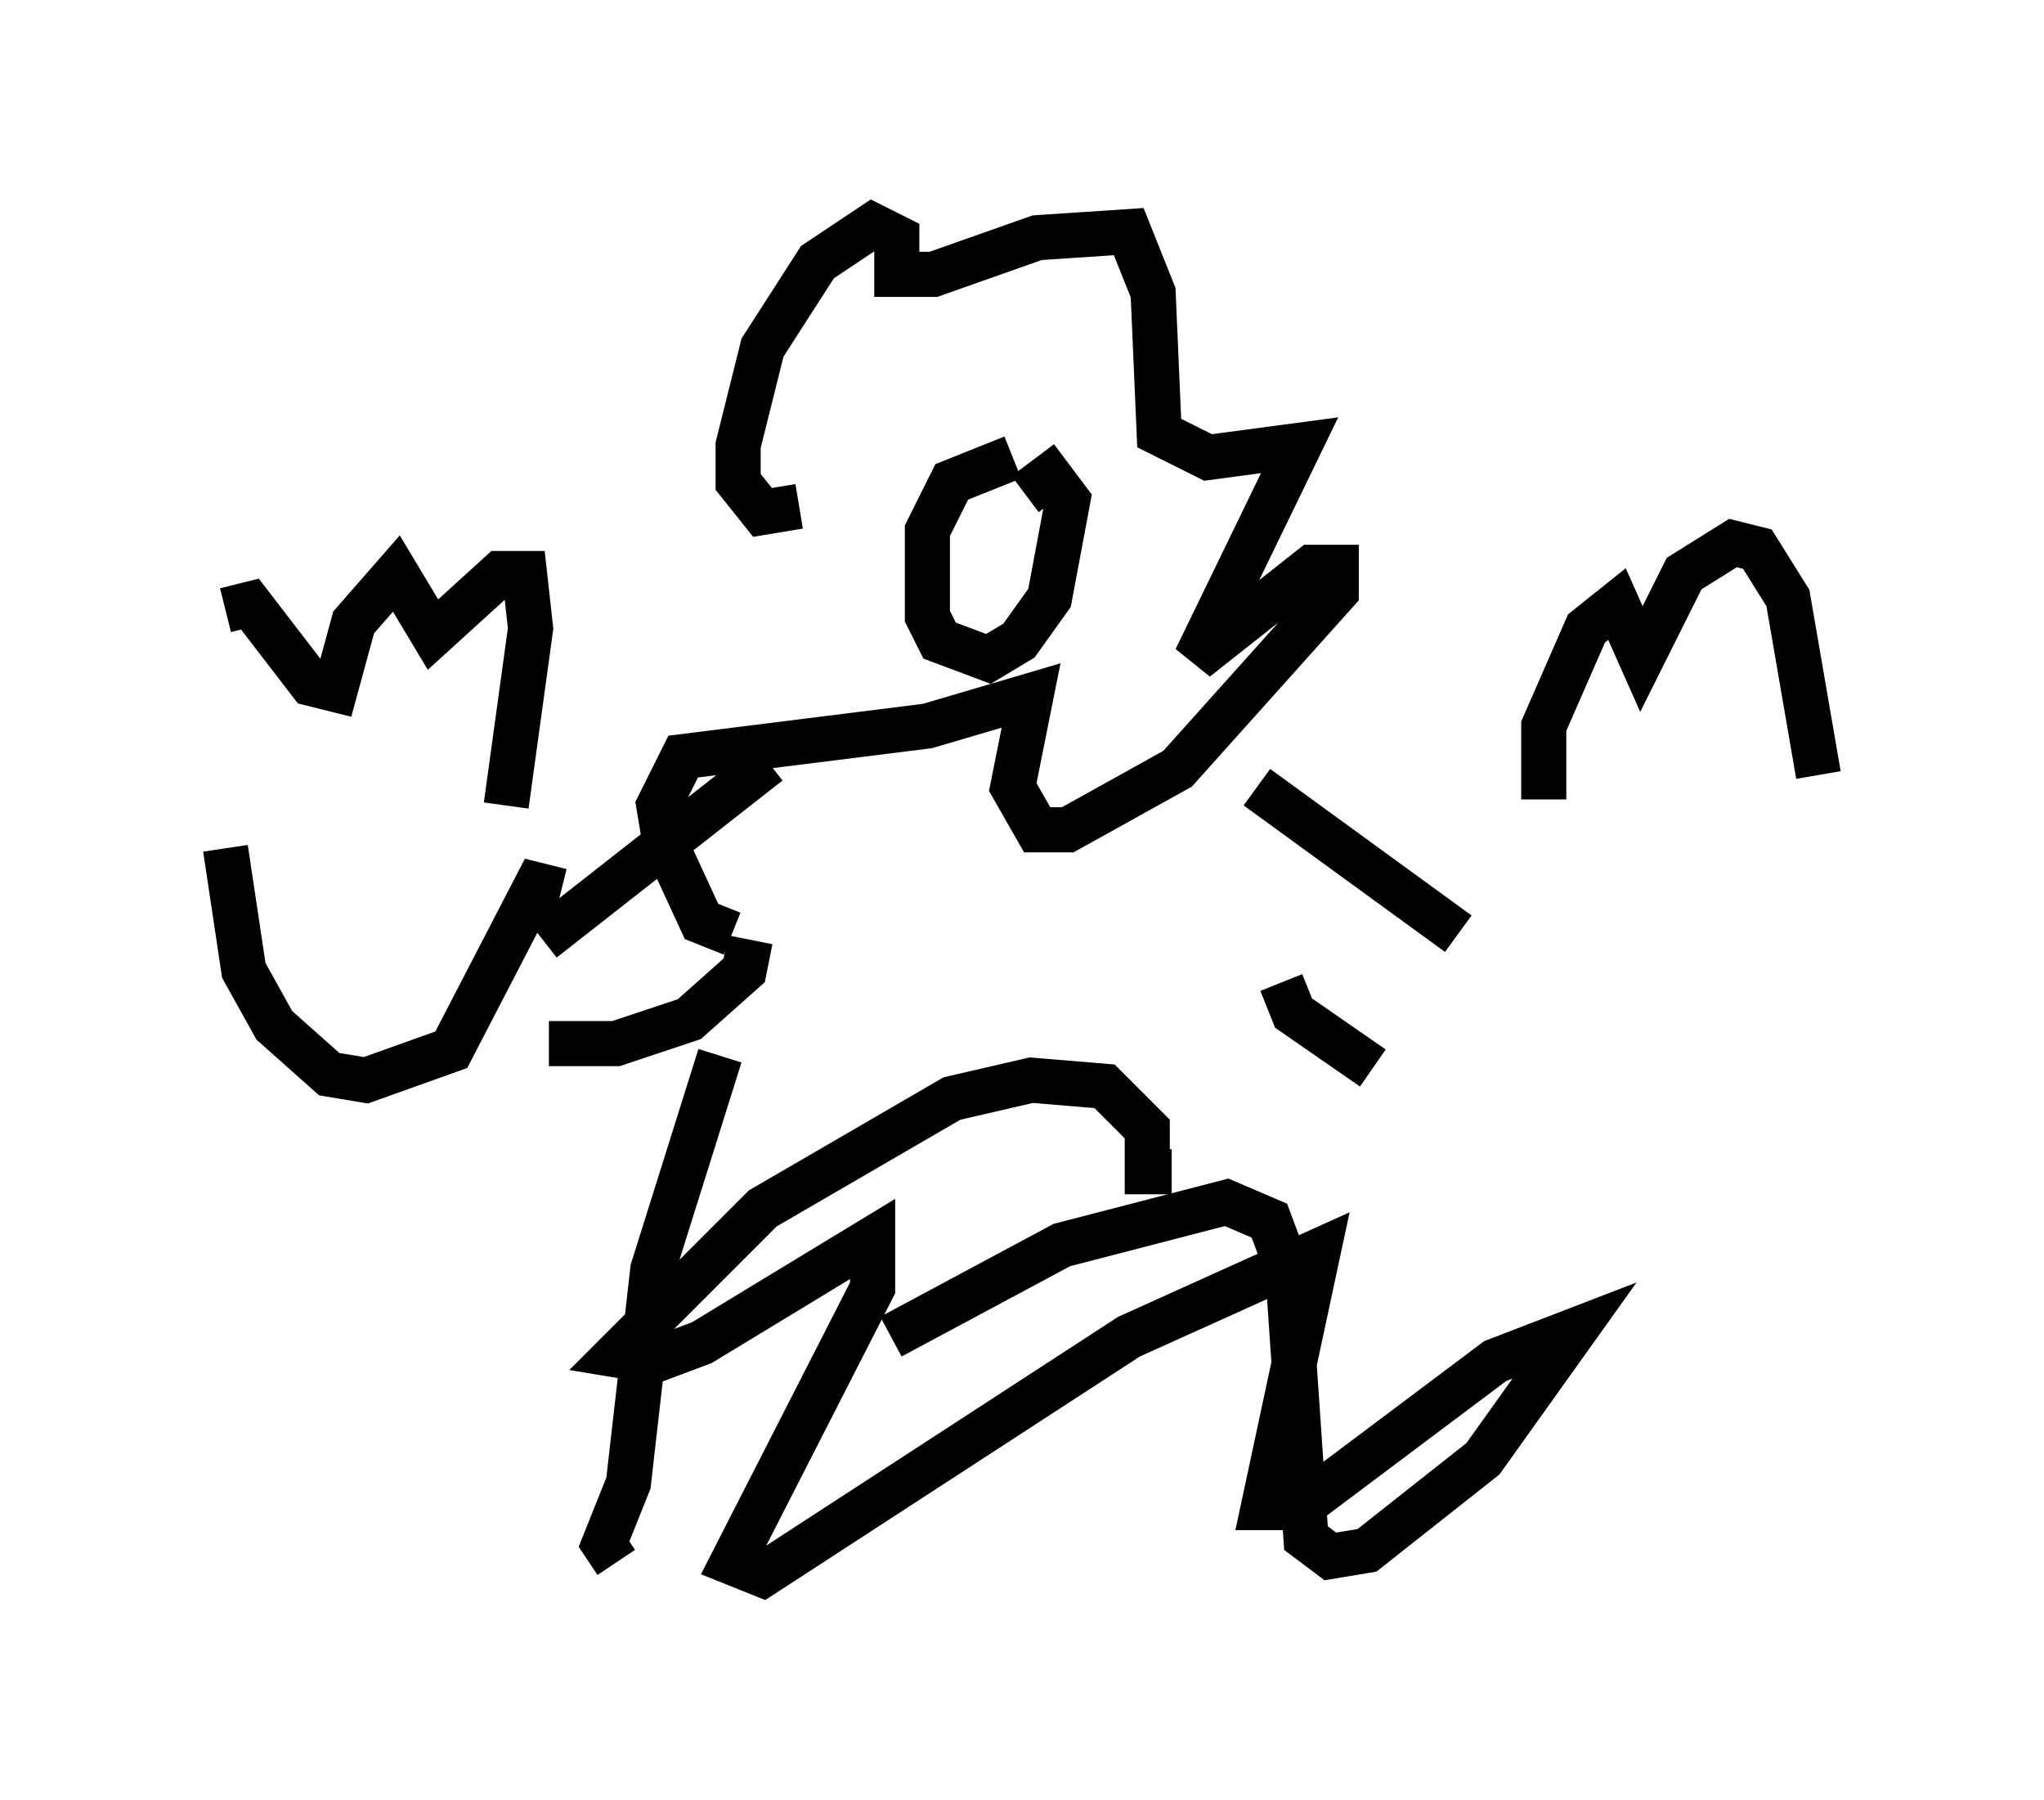 <?xml version="1.0" encoding="utf-8" ?>
<svg baseProfile="full" height="39.905" version="1.1" width="45.318" xmlns="http://www.w3.org/2000/svg" xmlns:ev="http://www.w3.org/2001/xml-events" xmlns:xlink="http://www.w3.org/1999/xlink"><defs /><rect fill="white" height="39.905" width="45.318" x="0" y="0" /><path d="M5.135, 15.555 m-0.135, -2.03 l0.541, -0.135 1.353, 1.759 l0.541, 0.135 0.406, -1.488 l0.947, -1.083 0.812, 1.353 l1.488, -1.353 0.541, 0.0 l0.135, 1.218 -0.541, 3.924 m23.004, -0.135 l0.0, -1.624 0.947, -2.165 l0.677, -0.541 0.541, 1.218 l0.947, -1.894 1.083, -0.677 l0.541, 0.135 0.677, 1.083 l0.677, 3.924 m-35.318, 1.624 l0.406, 2.706 0.677, 1.218 l1.218, 1.083 0.812, 0.135 l1.894, -0.677 1.894, -3.654 l0.541, 0.135 m-0.271, 3.383 l1.488, 0.0 1.624, -0.541 l1.218, -1.083 0.135, -0.677 m-4.601, 0.0 l5.007, -3.924 m15.291, 3.789 l-4.465, -3.248 m2.571, 6.225 l-1.759, -1.218 -0.271, -0.677 m-10.69, -10.555 l-0.812, 0.135 -0.541, -0.677 l0.0, -0.812 0.541, -2.165 l1.218, -1.894 1.218, -0.812 l0.541, 0.271 0.0, 0.812 l0.812, 0.0 2.3, -0.812 l2.03, -0.135 0.541, 1.353 l0.135, 3.112 1.083, 0.541 l2.03, -0.271 -2.3, 4.736 l2.571, -2.03 0.541, 0.0 l0.0, 0.541 -3.518, 3.924 l-2.436, 1.353 -0.677, 0.0 l-0.541, -0.947 0.406, -2.03 l-2.3, 0.677 -5.413, 0.677 l-0.541, 1.083 0.135, 0.812 l0.812, 1.759 0.677, 0.271 m6.225, -10.555 l-1.353, 0.541 -0.541, 1.083 l0.0, 1.894 0.271, 0.541 l1.083, 0.406 0.677, -0.406 l0.677, -0.947 0.406, -2.165 l-0.406, -0.541 -0.541, 0.406 m-6.766, 12.449 l-1.488, 4.736 -0.541, 4.736 l-0.541, 1.353 0.271, 0.406 m12.314, -8.66 l-0.541, 0.0 0.0, -0.947 l-0.947, -0.947 -1.624, -0.135 l-1.759, 0.406 -4.195, 2.436 l-3.248, 3.248 0.812, 0.135 l1.083, -0.406 3.789, -2.3 l0.0, 1.083 -3.112, 6.089 l0.677, 0.271 8.119, -5.277 l4.195, -1.894 -1.218, 5.683 l0.812, 0.0 4.33, -3.248 l1.759, -0.677 -2.03, 2.842 l-2.571, 2.03 -0.812, 0.135 l-0.541, -0.406 -0.406, -5.954 l-0.406, -1.083 -0.947, -0.406 l-3.654, 0.947 -3.789, 2.03 " fill="none" stroke="black" stroke-width="1" /></svg>